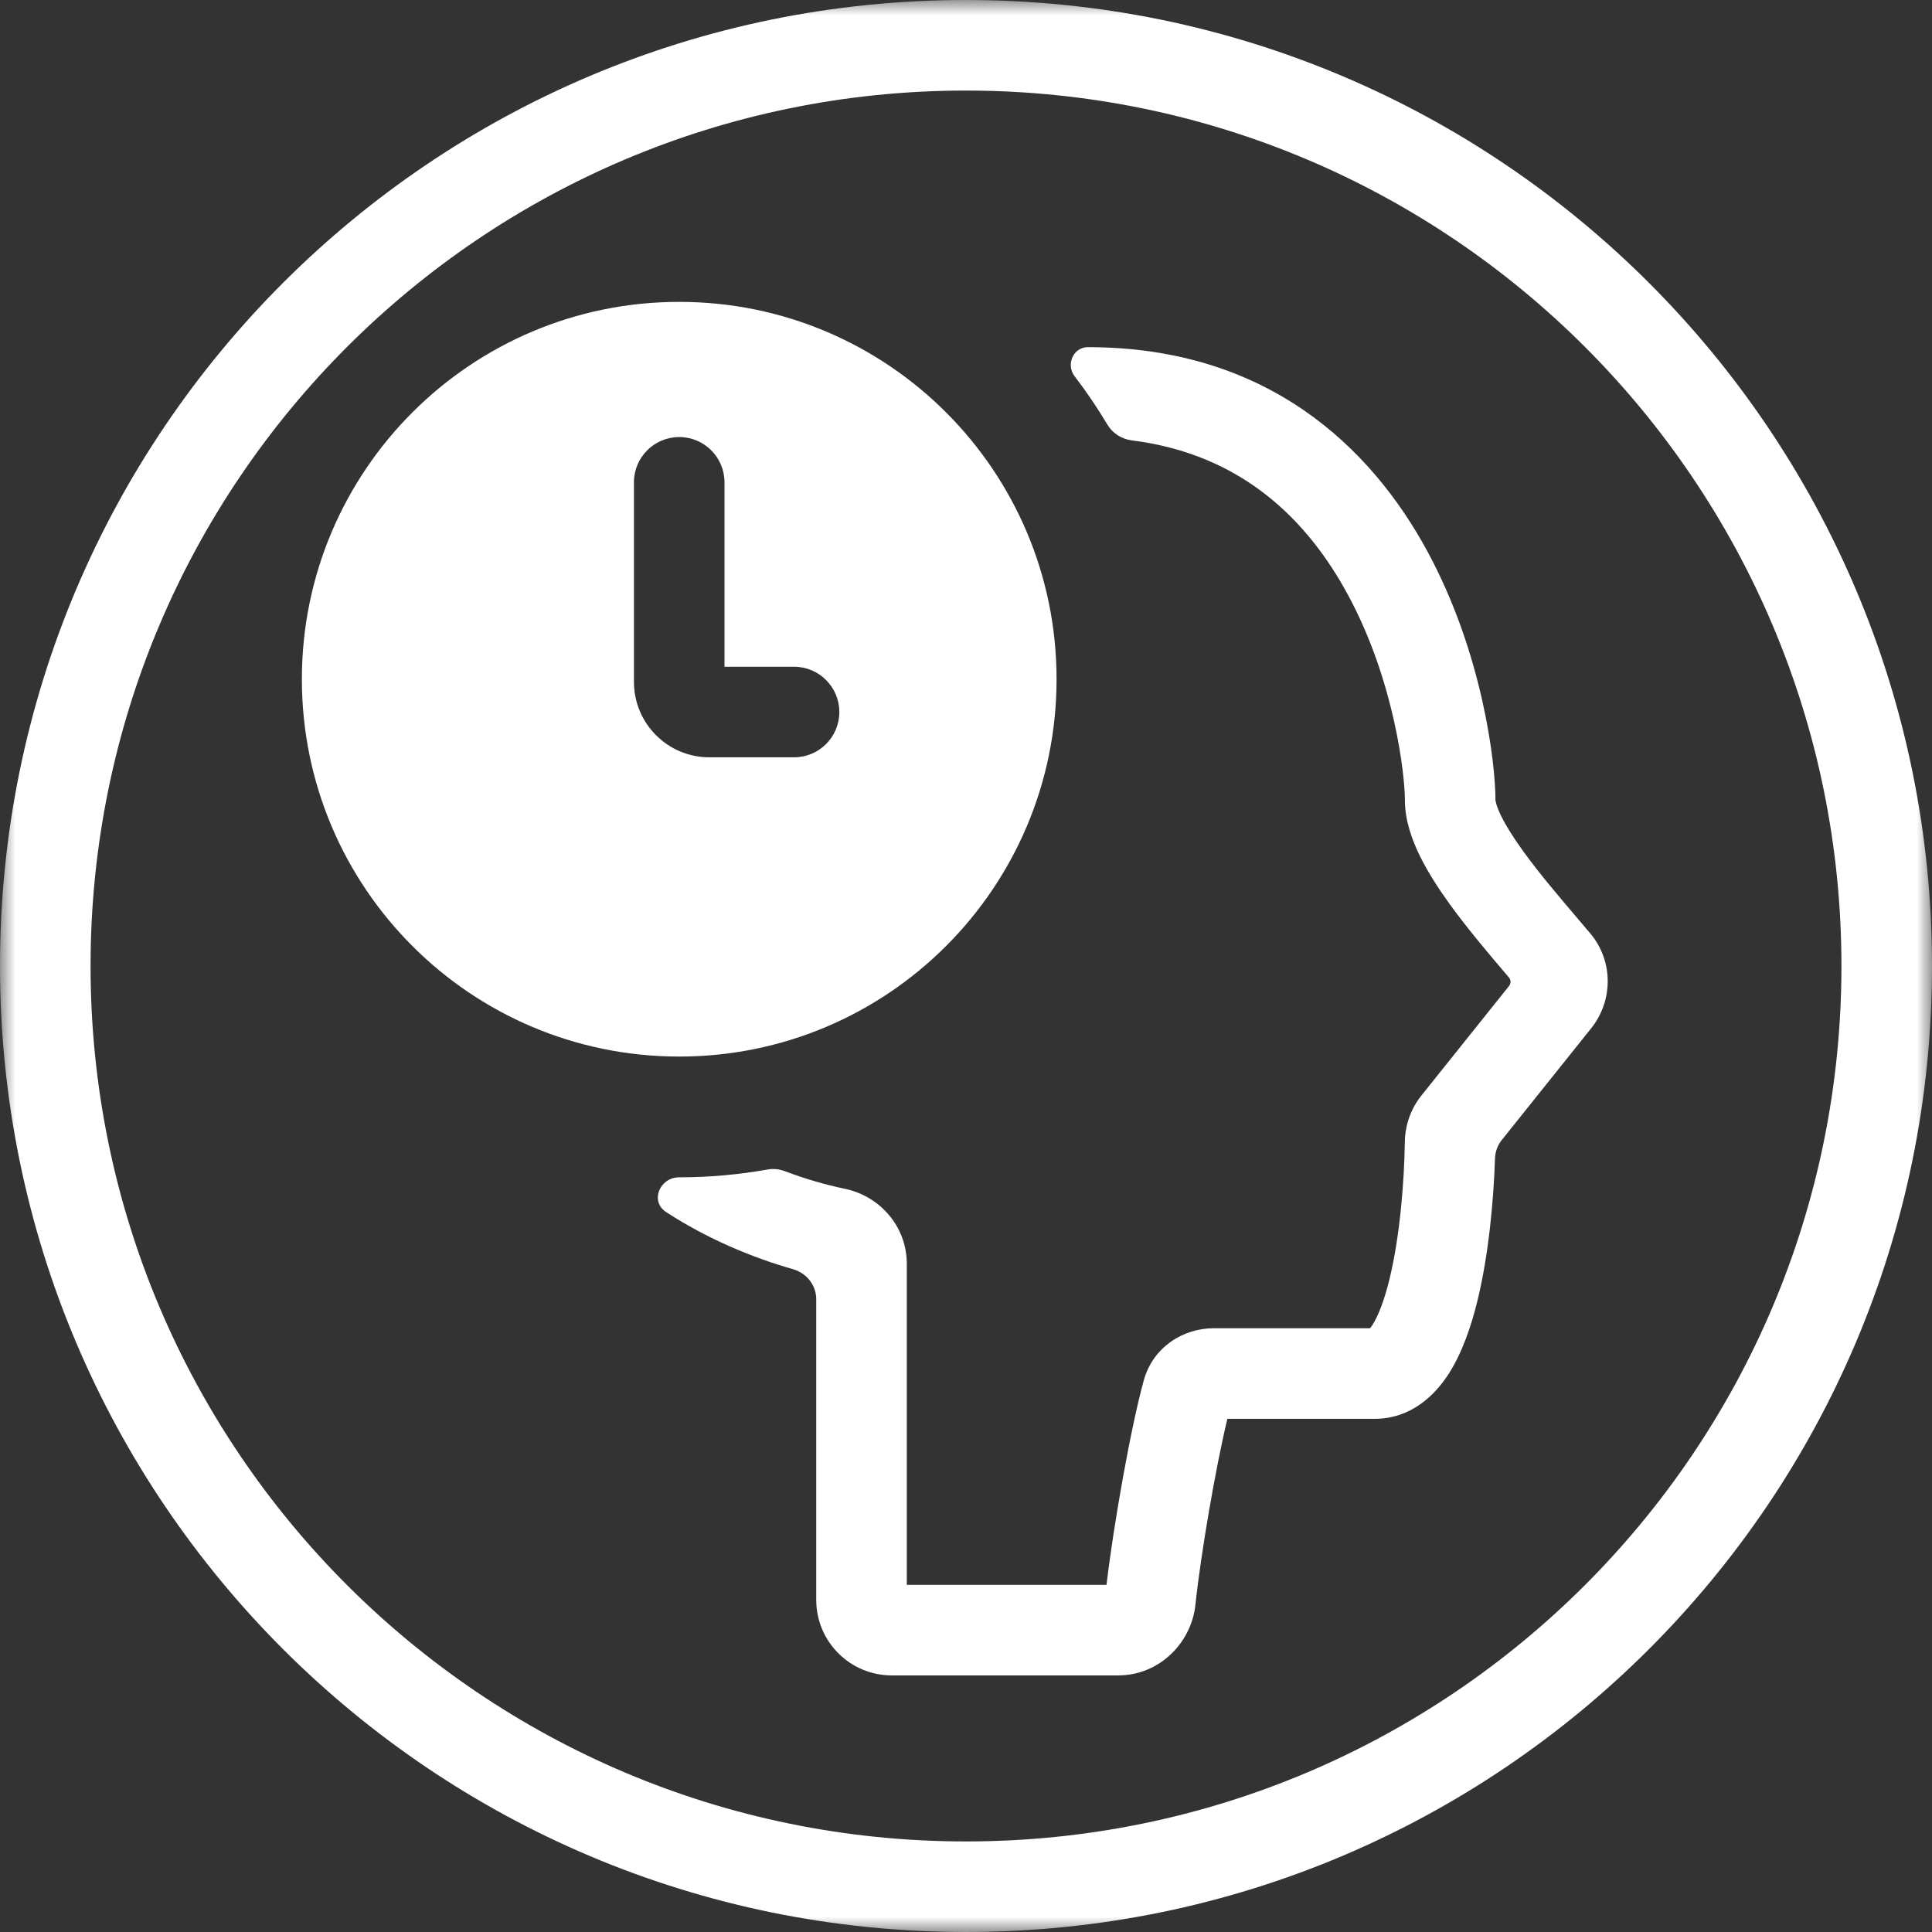 <svg width="64" height="64" viewBox="0 0 64 64" fill="none" xmlns="http://www.w3.org/2000/svg">
<rect x="0" y="0" width="64" height="64" fill="#333333" stroke="none"/>
<g clip-path="url(#clip0_4975_21485)">
<mask id="mask0_4975_21485" style="mask-type:luminance" maskUnits="userSpaceOnUse" x="0" y="0" width="64" height="64">
<path d="M64 0H0V64H64V0Z" fill="white"/>
</mask>
<g mask="url(#mask0_4975_21485)">
<path fill-rule="evenodd" clip-rule="evenodd" d="M32 3C15.984 3 3 15.984 3 32C3 48.016 15.984 61 32 61C48.016 61 61 48.016 61 32C61 15.984 48.016 3 32 3ZM0 32C0 14.327 14.327 0 32 0C49.673 0 64 14.327 64 32C64 49.673 49.673 64 32 64C14.327 64 0 49.673 0 32Z" fill="white"/>
<path fill-rule="evenodd" clip-rule="evenodd" d="M25.998 38.796C25.815 38.727 25.617 38.707 25.424 38.742C24.475 38.911 23.498 39 22.5 39C21.85 39 21.522 39.798 22.067 40.152C23.436 41.041 24.9 41.653 26.271 42.044C26.718 42.172 27.039 42.572 27.039 43.037V53C27.039 54.382 28.161 55.5 29.54 55.5H29.555H29.57H29.585H29.601H29.616H29.631H29.646H29.66H29.675H29.69H29.705H29.72H29.735H29.75H29.765H29.78H29.794H29.809H29.824H29.839H29.853H29.868H29.883H29.897H29.912H29.927H29.941H29.956H29.97H29.985H29.999H30.014H30.028H30.043H30.057H30.071H30.086H30.1H30.115H30.129H30.143H30.157H30.172H30.186H30.2H30.215H30.229H30.243H30.257H30.271H30.285H30.299H30.314H30.328H30.342H30.356H30.37H30.384H30.398H30.412H30.426H30.44H30.454H30.468H30.482H30.496H30.509H30.523H30.537H30.551H30.565H30.579H30.593H30.606H30.62H30.634H30.648H30.661H30.675H30.689H30.702H30.716H30.73H30.743H30.757H30.771H30.784H30.798H30.811H30.825H30.839H30.852H30.866H30.879H30.893H30.906H30.92H30.933H30.947H30.96H30.974H30.987H31H31.014H31.027H31.041H31.054H31.067H31.081H31.094H31.108H31.121H31.134H31.148H31.161H31.174H31.188H31.201H31.214H31.227H31.241H31.254H31.267H31.28H31.294H31.307H31.32H31.333H31.346H31.36H31.373H31.386H31.399H31.412H31.425H31.439H31.452H31.465H31.478H31.491H31.504H31.517H31.53H31.544H31.557H31.57H31.583H31.596H31.609H31.622H31.635H31.648H31.661H31.674H31.688H31.701H31.714H31.727H31.74H31.753H31.766H31.779H31.792H31.805H31.818H31.831H31.844H31.857H31.87H31.883H31.896H31.909H31.922H31.935H31.948H31.961H31.974H31.987H32H32.013H32.026H32.039H32.052H32.065H32.078H32.091H32.104H32.117H32.13H32.143H32.156H32.169H32.182H32.195H32.208H32.221H32.234H32.247H32.26H32.273H32.286H32.299H32.312H32.325H32.338H32.351H32.364H32.377H32.39H32.403H32.416H32.429H32.442H32.455H32.468H32.481H32.494H32.507H32.52H32.533H32.547H32.56H32.573H32.586H32.599H32.612H32.625H32.638H32.651H32.664H32.677H32.691H32.704H32.717H32.73H32.743H32.756H32.769H32.782H32.796H32.809H32.822H32.835H32.848H32.862H32.875H32.888H32.901H32.914H32.928H32.941H32.954H32.968H32.981H32.994H33.007H33.021H33.034H33.047H33.061H33.074H33.087H33.101H33.114H33.127H33.141H33.154H33.167H33.181H33.194H33.208H33.221H33.235H33.248H33.262H33.275H33.288H33.302H33.316H33.329H33.343H33.356H33.37H33.383H33.397H33.41H33.424H33.438H33.451H33.465H33.479H33.492H33.506H33.52H33.533H33.547H33.561H33.575H33.588H33.602H33.616H33.63H33.644H33.657H33.671H33.685H33.699H33.713H33.727H33.741H33.755H33.769H33.783H33.797H33.811H33.825H33.839H33.853H33.867H33.881H33.895H33.909H33.923H33.938H33.952H33.966H33.98H33.994H34.008H34.023H34.037H34.051H34.066H34.08H34.094H34.109H34.123H34.137H34.152H34.166H34.181H34.195H34.21H34.224H34.239H34.253H34.268H34.282H34.297H34.312H34.326H34.341H34.356H34.37H34.385H34.4H34.415H34.43H34.444H34.459H34.474H34.489H34.504H34.519H34.534H34.549H34.564H34.579H34.594H34.609H34.624H34.639H34.654H34.669H34.684H34.7H34.715H34.73H34.745H34.761H34.776H34.791H34.807H34.822H34.838H34.853H34.868H34.884H34.9H34.915H34.931H34.946H34.962H34.977H34.993H35.009H35.025H35.04H35.056H35.072H35.088H35.104H35.119H35.135H35.151H35.167H35.183H35.199H35.215H35.231H35.247H35.264H35.28H35.296H35.312H35.328H35.345H35.361H35.377H35.394H35.41H35.426H35.443H35.459H35.476H35.492H35.509H35.525H35.542H35.559H35.575H35.592H35.609H35.626H35.642H35.659H35.676H35.693H35.71H35.727H35.744H35.761H35.778H35.795H35.812H35.829H35.846H35.864H35.881H35.898H35.915H35.933H35.95H35.968H35.985H36.002H36.02H36.037H36.055H36.073H36.09H36.108H36.126H36.143H36.161H36.179H36.197H36.215H36.233H36.251H36.268H36.286H36.304H36.323H36.341H36.359H36.377H36.395H36.414H36.432H36.45H36.469H36.487H36.505H36.524H36.542H36.561H36.58H36.598H36.617H36.636H36.654H36.673H36.692H36.711H36.73H36.749H36.768H36.787H36.806H36.825H36.844H36.863H36.882H36.902H36.921H36.94H36.96H36.979H36.998H37.018H37.037C38.419 55.5 39.468 54.409 39.6 53.16C39.775 51.496 40.267 48.625 40.658 47.002C40.659 47.001 40.66 47 40.661 47H40.671H40.68H40.689H40.698H40.707H40.716H40.725H40.735H40.744H40.753H40.762H40.772H40.781H40.79H40.799H40.809H40.818H40.827H40.837H40.846H40.856H40.865H40.874H40.884H40.893H40.903H40.912H40.922H40.931H40.941H40.95H40.96H40.97H40.979H40.989H40.998H41.008H41.018H41.028H41.037H41.047H41.057H41.066H41.076H41.086H41.096H41.105H41.115H41.125H41.135H41.145H41.155H41.164H41.174H41.184H41.194H41.204H41.214H41.224H41.234H41.244H41.254H41.264H41.274H41.284H41.294H41.304H41.314H41.324H41.334H41.344H41.355H41.365H41.375H41.385H41.395H41.405H41.416H41.426H41.436H41.446H41.456H41.467H41.477H41.487H41.498H41.508H41.518H41.529H41.539H41.549H41.559H41.57H41.58H41.591H41.601H41.611H41.622H41.632H41.643H41.653H41.664H41.674H41.685H41.695H41.706H41.716H41.727H41.737H41.748H41.758H41.769H41.779H41.79H41.801H41.811H41.822H41.832H41.843H41.854H41.864H41.875H41.886H41.896H41.907H41.918H41.928H41.939H41.95H41.961H41.971H41.982H41.993H42.004H42.014H42.025H42.036H42.047H42.057H42.068H42.079H42.09H42.101H42.112H42.122H42.133H42.144H42.155H42.166H42.177H42.188H42.199H42.209H42.22H42.231H42.242H42.253H42.264H42.275H42.286H42.297H42.308H42.319H42.33H42.341H42.352H42.363H42.374H42.385H42.396H42.407H42.418H42.429H42.44H42.451H42.462H42.473H42.484H42.495H42.506H42.517H42.528H42.539H42.55H42.562H42.573H42.584H42.595H42.606H42.617H42.628H42.639H42.651H42.662H42.673H42.684H42.695H42.706H42.717H42.728H42.74H42.751H42.762H42.773H42.784H42.795H42.807H42.818H42.829H42.84H42.852H42.863H42.874H42.885H42.896H42.907H42.919H42.93H42.941H42.952H42.964H42.975H42.986H42.997H43.008H43.02H43.031H43.042H43.053H43.065H43.076H43.087H43.098H43.11H43.121H43.132H43.143H43.155H43.166H43.177H43.188H43.2H43.211H43.222H43.233H43.245H43.256H43.267H43.278H43.29H43.301H43.312H43.323H43.335H43.346H43.357H43.368H43.38H43.391H43.402H43.413H43.425H43.436H43.447H43.459H43.47H43.481H43.492H43.504H43.515H43.526H43.537H43.549H43.56H43.571H43.582H43.594H43.605H43.616H43.627H43.639H43.65H43.661H43.672H43.684H43.695H43.706H43.717H43.728H43.74H43.751H43.762H43.773H43.785H43.796H43.807H43.818H43.829H43.84H43.852H43.863H43.874H43.885H43.897H43.908H43.919H43.93H43.941H43.952H43.964H43.975H43.986H43.997H44.008H44.019H44.03H44.041H44.053H44.064H44.075H44.086H44.097H44.108H44.119H44.13H44.142H44.153H44.164H44.175H44.186H44.197H44.208H44.219H44.23H44.241H44.252H44.263H44.274H44.285H44.296H44.307H44.319H44.33H44.34H44.352H44.362H44.373H44.384H44.395H44.406H44.417H44.428H44.439H44.45H44.461H44.472H44.483H44.494H44.505H44.516H44.527H44.537H44.548H44.559H44.57H44.581H44.592H44.603H44.613H44.624H44.635H44.646H44.657H44.667H44.678H44.689H44.7H44.711H44.721H44.732H44.743H44.754H44.764H44.775H44.786H44.796H44.807H44.818H44.828H44.839H44.85H44.86H44.871H44.882H44.892H44.903H44.913H44.924H44.935H44.945H44.956H44.966H44.977H44.987H44.998H45.008H45.019H45.029H45.04H45.05H45.061H45.071H45.082H45.092H45.102H45.113H45.123H45.134H45.144H45.154H45.165H45.175H45.185H45.196H45.206H45.216H45.227H45.237H45.247H45.257H45.268H45.278H45.288H45.298H45.309H45.319H45.329H45.339H45.349H45.359H45.369H45.379H45.389H45.4H45.41H45.42H45.43H45.44H45.45H45.46H45.47H45.48H45.49H45.5H45.51H45.52H45.529H45.539C46.758 47 47.55 46.198 47.996 45.5C48.447 44.793 48.743 43.909 48.949 43.061C49.319 41.533 49.478 39.755 49.524 38.372C49.532 38.152 49.608 37.941 49.745 37.769L52.711 34.062C53.438 33.153 53.453 31.837 52.677 30.917C52.533 30.746 52.385 30.572 52.236 30.397C51.629 29.683 50.998 28.942 50.472 28.217C50.148 27.771 49.898 27.375 49.732 27.04C49.651 26.875 49.6 26.743 49.57 26.643C49.542 26.548 49.539 26.504 49.539 26.5C49.539 26.5 49.539 26.5 49.539 26.5C49.539 25.31 49.127 21.678 47.297 18.287C45.421 14.814 41.98 11.5 36.039 11.5C35.551 11.5 35.302 12.078 35.599 12.465C35.991 12.976 36.353 13.51 36.684 14.066C36.857 14.355 37.157 14.546 37.491 14.588C41.156 15.048 43.325 17.246 44.657 19.713C46.201 22.572 46.539 25.69 46.539 26.5C46.539 27.19 46.783 27.843 47.042 28.368C47.312 28.915 47.671 29.464 48.044 29.979C48.646 30.808 49.374 31.663 49.986 32.381C50.054 32.462 50.056 32.579 49.99 32.661L47.087 36.289C46.732 36.733 46.545 37.276 46.537 37.826C46.517 39.148 46.376 40.938 46.033 42.355C45.858 43.075 45.658 43.587 45.468 43.885C45.437 43.932 45.412 43.968 45.391 43.994C45.388 43.998 45.384 44 45.379 44H45.369H45.359H45.349H45.339H45.329H45.319H45.309H45.298H45.288H45.278H45.268H45.257H45.247H45.237H45.227H45.216H45.206H45.196H45.185H45.175H45.165H45.154H45.144H45.134H45.123H45.113H45.102H45.092H45.082H45.071H45.061H45.05H45.04H45.029H45.019H45.008H44.998H44.987H44.977H44.966H44.956H44.945H44.935H44.924H44.913H44.903H44.892H44.882H44.871H44.86H44.85H44.839H44.828H44.818H44.807H44.796H44.786H44.775H44.764H44.754H44.743H44.732H44.721H44.711H44.7H44.689H44.678H44.667H44.657H44.646H44.635H44.624H44.613H44.603H44.592H44.581H44.57H44.559H44.548H44.537H44.527H44.516H44.505H44.494H44.483H44.472H44.461H44.45H44.439H44.428H44.417H44.406H44.395H44.384H44.373H44.362H44.352H44.34H44.33H44.319H44.307H44.296H44.285H44.274H44.263H44.252H44.241H44.23H44.219H44.208H44.197H44.186H44.175H44.164H44.153H44.142H44.13H44.119H44.108H44.097H44.086H44.075H44.064H44.053H44.041H44.03H44.019H44.008H43.997H43.986H43.975H43.964H43.952H43.941H43.93H43.919H43.908H43.897H43.885H43.874H43.863H43.852H43.84H43.829H43.818H43.807H43.796H43.785H43.773H43.762H43.751H43.74H43.728H43.717H43.706H43.695H43.684H43.672H43.661H43.65H43.639H43.627H43.616H43.605H43.594H43.582H43.571H43.56H43.549H43.537H43.526H43.515H43.504H43.492H43.481H43.47H43.459H43.447H43.436H43.425H43.413H43.402H43.391H43.38H43.368H43.357H43.346H43.335H43.323H43.312H43.301H43.29H43.278H43.267H43.256H43.245H43.233H43.222H43.211H43.2H43.188H43.177H43.166H43.155H43.143H43.132H43.121H43.11H43.098H43.087H43.076H43.065H43.053H43.042H43.031H43.02H43.008H42.997H42.986H42.975H42.964H42.952H42.941H42.93H42.919H42.907H42.896H42.885H42.874H42.863H42.852H42.84H42.829H42.818H42.807H42.795H42.784H42.773H42.762H42.751H42.74H42.728H42.717H42.706H42.695H42.684H42.673H42.662H42.651H42.639H42.628H42.617H42.606H42.595H42.584H42.573H42.562H42.55H42.539H42.528H42.517H42.506H42.495H42.484H42.473H42.462H42.451H42.44H42.429H42.418H42.407H42.396H42.385H42.374H42.363H42.352H42.341H42.33H42.319H42.308H42.297H42.286H42.275H42.264H42.253H42.242H42.231H42.22H42.209H42.199H42.188H42.177H42.166H42.155H42.144H42.133H42.122H42.112H42.101H42.09H42.079H42.068H42.057H42.047H42.036H42.025H42.014H42.004H41.993H41.982H41.971H41.961H41.95H41.939H41.928H41.918H41.907H41.896H41.886H41.875H41.864H41.854H41.843H41.832H41.822H41.811H41.801H41.79H41.779H41.769H41.758H41.748H41.737H41.727H41.716H41.706H41.695H41.685H41.674H41.664H41.653H41.643H41.632H41.622H41.611H41.601H41.591H41.58H41.57H41.559H41.549H41.539H41.529H41.518H41.508H41.498H41.487H41.477H41.467H41.456H41.446H41.436H41.426H41.416H41.405H41.395H41.385H41.375H41.365H41.355H41.344H41.334H41.324H41.314H41.304H41.294H41.284H41.274H41.264H41.254H41.244H41.234H41.224H41.214H41.204H41.194H41.184H41.174H41.164H41.155H41.145H41.135H41.125H41.115H41.105H41.096H41.086H41.076H41.066H41.057H41.047H41.037H41.028H41.018H41.008H40.998H40.989H40.979H40.97H40.96H40.95H40.941H40.931H40.922H40.912H40.903H40.893H40.884H40.874H40.865H40.856H40.846H40.837H40.827H40.818H40.809H40.799H40.79H40.781H40.772H40.762H40.753H40.744H40.735H40.725H40.716H40.707H40.698H40.689H40.68H40.671H40.661H40.652H40.643H40.634H40.625H40.616H40.607H40.599H40.59H40.581H40.572H40.563H40.554H40.545H40.536H40.528H40.519H40.51H40.501H40.492H40.484H40.475H40.466H40.458H40.449H40.44H40.432H40.423H40.415H40.406H40.398H40.389H40.38H40.372H40.364H40.355H40.347H40.338H40.33H40.322H40.313H40.305H40.297H40.288H40.28H40.272H40.264H40.255H40.247H40.239H40.231H40.223H40.215H40.207H40.199C39.212 44 38.197 44.61 37.889 45.727C37.455 47.3 36.89 50.499 36.655 52.499C36.655 52.5 36.655 52.499 36.655 52.499L36.636 52.5H36.617H36.598H36.58H36.561H36.542H36.524H36.505H36.487H36.469H36.45H36.432H36.414H36.395H36.377H36.359H36.341H36.323H36.304H36.286H36.268H36.251H36.233H36.215H36.197H36.179H36.161H36.143H36.126H36.108H36.09H36.073H36.055H36.037H36.02H36.002H35.985H35.968H35.95H35.933H35.915H35.898H35.881H35.864H35.846H35.829H35.812H35.795H35.778H35.761H35.744H35.727H35.71H35.693H35.676H35.659H35.642H35.626H35.609H35.592H35.575H35.559H35.542H35.525H35.509H35.492H35.476H35.459H35.443H35.426H35.41H35.394H35.377H35.361H35.345H35.328H35.312H35.296H35.28H35.264H35.247H35.231H35.215H35.199H35.183H35.167H35.151H35.135H35.119H35.104H35.088H35.072H35.056H35.04H35.025H35.009H34.993H34.977H34.962H34.946H34.931H34.915H34.9H34.884H34.868H34.853H34.838H34.822H34.807H34.791H34.776H34.761H34.745H34.73H34.715H34.7H34.684H34.669H34.654H34.639H34.624H34.609H34.594H34.579H34.564H34.549H34.534H34.519H34.504H34.489H34.474H34.459H34.444H34.43H34.415H34.4H34.385H34.37H34.356H34.341H34.326H34.312H34.297H34.282H34.268H34.253H34.239H34.224H34.21H34.195H34.181H34.166H34.152H34.137H34.123H34.109H34.094H34.08H34.066H34.051H34.037H34.023H34.008H33.994H33.98H33.966H33.952H33.938H33.923H33.909H33.895H33.881H33.867H33.853H33.839H33.825H33.811H33.797H33.783H33.769H33.755H33.741H33.727H33.713H33.699H33.685H33.671H33.657H33.644H33.63H33.616H33.602H33.588H33.575H33.561H33.547H33.533H33.52H33.506H33.492H33.479H33.465H33.451H33.438H33.424H33.41H33.397H33.383H33.37H33.356H33.343H33.329H33.316H33.302H33.288H33.275H33.262H33.248H33.235H33.221H33.208H33.194H33.181H33.167H33.154H33.141H33.127H33.114H33.101H33.087H33.074H33.061H33.047H33.034H33.021H33.007H32.994H32.981H32.968H32.954H32.941H32.928H32.914H32.901H32.888H32.875H32.862H32.848H32.835H32.822H32.809H32.796H32.782H32.769H32.756H32.743H32.73H32.717H32.704H32.691H32.677H32.664H32.651H32.638H32.625H32.612H32.599H32.586H32.573H32.56H32.547H32.533H32.52H32.507H32.494H32.481H32.468H32.455H32.442H32.429H32.416H32.403H32.39H32.377H32.364H32.351H32.338H32.325H32.312H32.299H32.286H32.273H32.26H32.247H32.234H32.221H32.208H32.195H32.182H32.169H32.156H32.143H32.13H32.117H32.104H32.091H32.078H32.065H32.052H32.039H32.026H32.013H32H31.987H31.974H31.961H31.948H31.935H31.922H31.909H31.896H31.883H31.87H31.857H31.844H31.831H31.818H31.805H31.792H31.779H31.766H31.753H31.74H31.727H31.714H31.701H31.688H31.674H31.661H31.648H31.635H31.622H31.609H31.596H31.583H31.57H31.557H31.544H31.53H31.517H31.504H31.491H31.478H31.465H31.452H31.439H31.425H31.412H31.399H31.386H31.373H31.36H31.346H31.333H31.32H31.307H31.294H31.28H31.267H31.254H31.241H31.227H31.214H31.201H31.188H31.174H31.161H31.148H31.134H31.121H31.108H31.094H31.081H31.067H31.054H31.041H31.027H31.014H31H30.987H30.974H30.96H30.947H30.933H30.92H30.906H30.893H30.879H30.866H30.852H30.839H30.825H30.811H30.798H30.784H30.771H30.757H30.743H30.73H30.716H30.702H30.689H30.675H30.661H30.648H30.634H30.62H30.606H30.593H30.579H30.565H30.551H30.537H30.523H30.509H30.496H30.482H30.468H30.454H30.44H30.426H30.412H30.398H30.384H30.37H30.356H30.342H30.328H30.314H30.299H30.285H30.271H30.257H30.243H30.229H30.215H30.2H30.186H30.172H30.157H30.143H30.129H30.115H30.1H30.086H30.071H30.057H30.043C30.041 52.5 30.039 52.498 30.039 52.497V41.867C30.039 40.608 29.125 39.618 27.994 39.382C27.344 39.246 26.67 39.052 25.998 38.796ZM45.333 44.056C45.334 44.056 45.334 44.056 45.333 44.056V44.056Z" fill="white"/>
<path fill-rule="evenodd" clip-rule="evenodd" d="M22.5 35C29.404 35 35 29.404 35 22.5C35 15.596 29.404 10 22.5 10C15.596 10 10 15.596 10 22.5C10 29.404 15.596 35 22.5 35ZM24 15.978C24 15.15 23.328 14.478 22.5 14.478C21.672 14.478 21 15.15 21 15.978V22.587C21 23.968 22.119 25.087 23.5 25.087H26.304C27.133 25.087 27.804 24.415 27.804 23.587C27.804 22.759 27.133 22.087 26.304 22.087H24V15.978Z" fill="white"/>
</g>
</g>
<defs>
<clipPath id="clip0_4975_21485">
<rect width="64" height="64" fill="white"/>
</clipPath>
</defs>
</svg>
